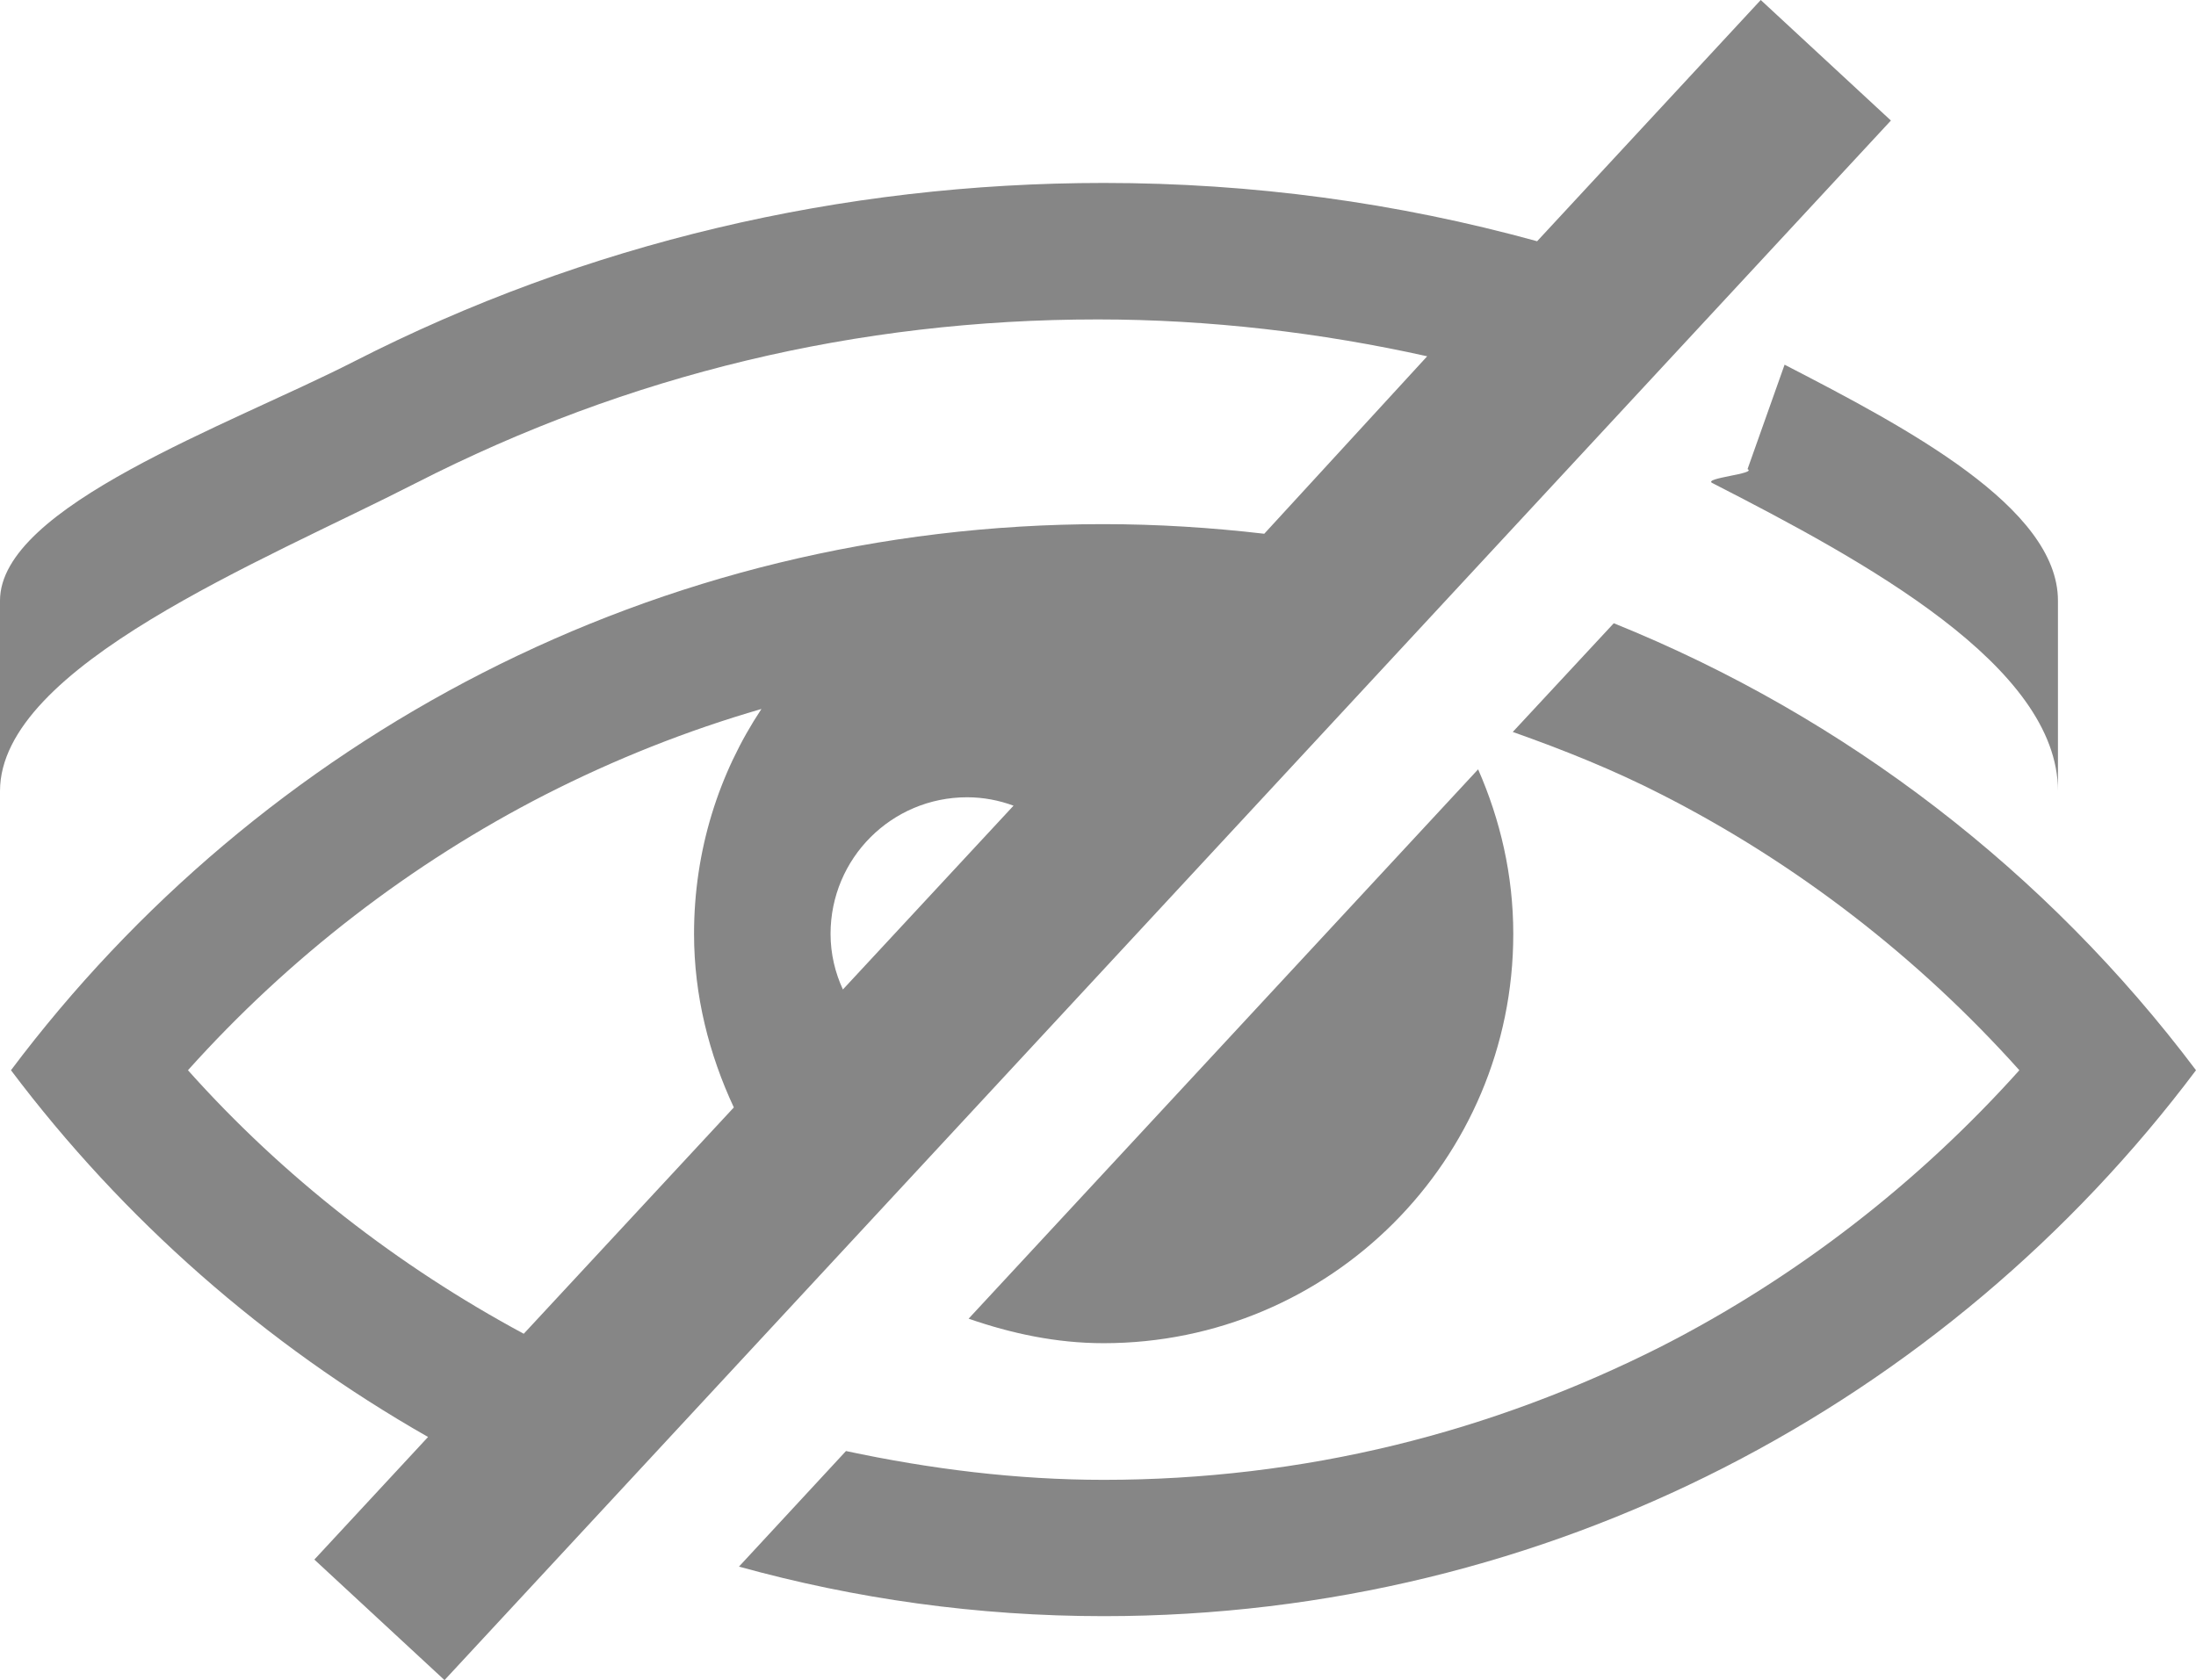 <?xml version="1.0" encoding="utf-8"?>
<!-- Generator: Adobe Illustrator 16.0.0, SVG Export Plug-In . SVG Version: 6.00 Build 0)  -->
<!DOCTYPE svg PUBLIC "-//W3C//DTD SVG 1.1//EN" "http://www.w3.org/Graphics/SVG/1.1/DTD/svg11.dtd">
<svg version="1.1" id="Layer_1" xmlns="http://www.w3.org/2000/svg" xmlns:xlink="http://www.w3.org/1999/xlink" x="0px" y="0px"
	 width="12.805px" height="9.799px" viewBox="0 0 12.805 9.799" enable-background="new 0 0 12.805 9.799" xml:space="preserve">
<g id="eye_x5F_closed">
	<path fill="#868686" d="M10.267,0L8.963,1.407c-0.816-0.225-1.66-0.34-2.527-0.34c-1.528,0-3.021,0.351-4.373,1.042
		C1.332,2.482,0,2.953,0,3.503v1.111c0-0.729,1.535-1.341,2.424-1.796C3.664,2.184,5,1.863,6.401,1.863
		c0.649,0,1.302,0.077,1.921,0.215l-0.95,1.035C7.062,3.077,6.751,3.057,6.431,3.057c-2.604,0-4.915,1.25-6.367,3.185
		C0.718,7.111,1.546,7.84,2.496,8.381L1.833,9.096l0.759,0.703l8.434-9.096L10.267,0z M5.639,4.65c0.096,0,0.187,0.018,0.271,0.049
		L4.915,5.771C4.87,5.674,4.843,5.563,4.843,5.447C4.843,5.006,5.199,4.65,5.639,4.65z M1.096,6.242
		c0.59-0.658,1.301-1.207,2.085-1.608c0.402-0.205,0.824-0.373,1.259-0.499C4.19,4.512,4.047,4.962,4.047,5.447
		c0,0.361,0.088,0.703,0.232,1.012l-1.225,1.32C2.322,7.385,1.652,6.865,1.096,6.242z"/>
	<path fill="#868686" d="M8.824,5.447c0-0.344-0.076-0.666-0.205-0.96L5.648,7.691c0.248,0.086,0.51,0.143,0.787,0.143
		C7.755,7.834,8.824,6.766,8.824,5.447z"/>
	<path fill="#868686" d="M10.19,2.736c0.057,0.027-0.261,0.052-0.206,0.081C10.873,3.272,12,3.884,12,4.613v-1.11
		c0-0.542-0.877-1.006-1.594-1.376L10.19,2.736z"/>
	<path fill="#868686" d="M9.41,3.635L8.821,4.269C9.118,4.374,9.41,4.491,9.689,4.634c0.784,0.399,1.497,0.95,2.086,1.608
		C11.185,6.9,10.474,7.451,9.689,7.852c-0.494,0.25-1.016,0.445-1.553,0.576C7.583,8.563,7.011,8.631,6.436,8.631
		c-0.508,0-1.011-0.063-1.503-0.168L4.309,9.137c0.678,0.188,1.39,0.289,2.127,0.289c2.604,0,4.916-1.248,6.369-3.184
		C11.938,5.089,10.766,4.182,9.41,3.635z"/>
</g>
<g>
</g>
<g>
</g>
<g>
</g>
<g>
</g>
<g>
</g>
<g>
</g>
<g>
</g>
<g>
</g>
<g>
</g>
<g>
</g>
<g>
</g>
<g>
</g>
<g>
</g>
<g>
</g>
<g>
</g>
</svg>
